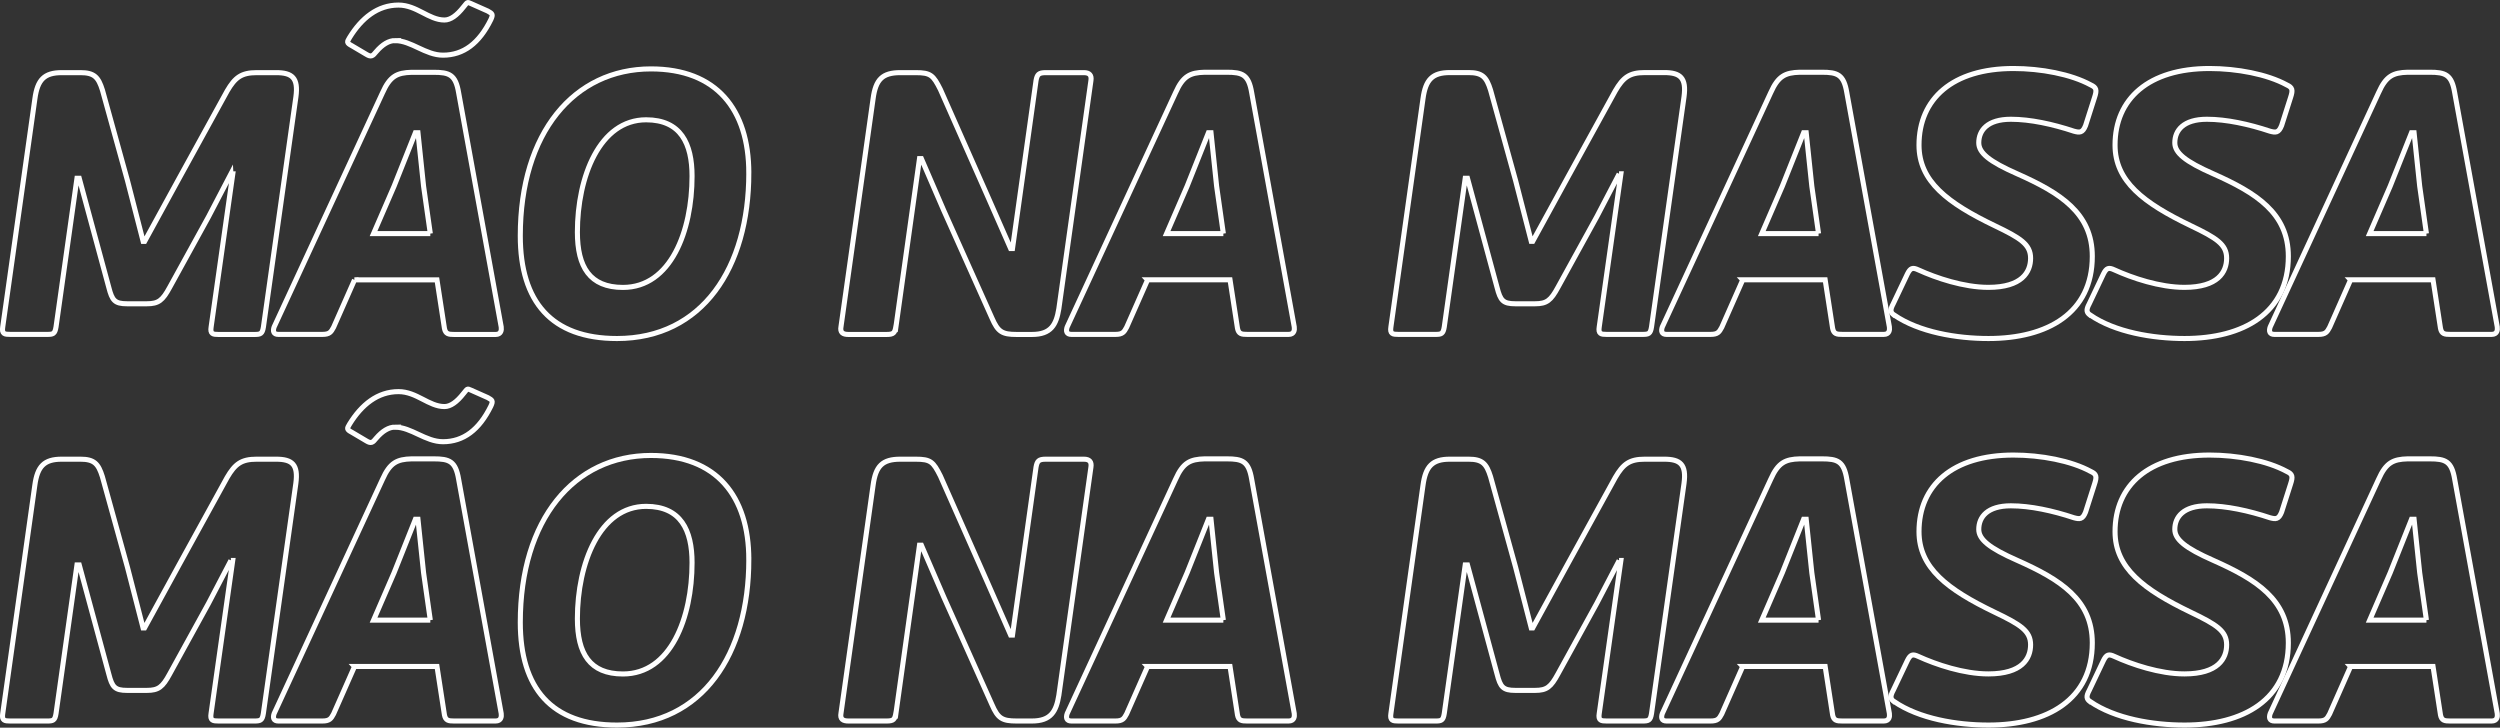 <?xml version="1.0" encoding="UTF-8"?><svg id="Camada_2" xmlns="http://www.w3.org/2000/svg" viewBox="0 0 374.79 109.09"><rect x="0" y="0" width="374.79" height="109.09" fill="#333333" stroke="none"/><defs><style>.cls-1{fill:none;stroke:#fff;stroke-miterlimit:10;stroke-width:.76px;}</style></defs><g id="Camada_1-2"><path class="cls-1" d="M34.62,26.06l-3.36,6.44-5.82,10.58c-1.06,1.96-1.68,2.46-3.42,2.46h-2.97c-1.85,0-2.24-.5-2.74-2.46l-2.58-9.52-1.85-6.83h-.34l-3.14,22.28c-.17,1.06-.45,1.12-1.34,1.12H1.53c-.84,0-1.29-.06-1.12-1.12L5.23,14.81c.39-2.86,1.4-3.92,4.03-3.92h2.8c2.07,0,2.69.67,3.3,2.63l3.75,13.55,2.35,9.12h.22l5.21-9.52,7.17-13.04c1.18-2.02,2.13-2.74,4.42-2.74h2.91c2.41,0,3.36.78,2.97,3.64l-4.87,34.49c-.17,1.06-.45,1.12-1.4,1.12h-5.32c-.84,0-1.29-.06-1.12-1.12l3.25-22.95h-.28Z"/><path class="cls-1" d="M53.15,41.96l-3.14,7.11c-.39.73-.62,1.06-1.68,1.06h-6.61c-.73,0-.84-.5-.62-1.12L57.34,13.92c1.12-2.52,2.18-3.02,4.37-3.08h3.3c2.35,0,3.3.34,3.75,3.08l6.38,35.1c.06.45,0,1.12-.84,1.12h-6.21c-.84,0-1.29-.06-1.46-.9l-1.12-7.28h-12.37ZM59.25,6.08c-.95,0-1.9.56-2.86,1.68-.5.62-.73.84-1.46.39l-2.18-1.29c-.84-.45-.73-.56-.34-1.23,1.79-2.91,4.2-4.87,7.33-4.87,2.74,0,4.53,2.24,6.89,2.24.9,0,1.85-.67,2.86-1.96.62-.73.5-.78,1.12-.5l2.52,1.12c.67.39.84.45.45,1.29-1.74,3.53-4.09,5.32-7.17,5.32-2.63,0-4.76-2.18-7.17-2.18ZM64.51,35.02l-1.01-7.11-.84-8.01h-.39l-3.19,8.01-3.08,7.11h8.51Z"/><path class="cls-1" d="M112.26,25.95c0,14.16-6.94,24.8-19.76,24.8-9.85,0-14.5-5.54-14.5-15.4,0-15.45,8.06-25.02,19.59-25.02,9.8,0,14.67,6.05,14.67,15.62ZM86.56,34.8c0,5.21,1.85,8.29,6.83,8.29,7.17,0,10.36-8.45,10.36-16.68,0-4.87-1.68-8.45-6.89-8.45-6.94,0-10.3,8.51-10.3,16.85Z"/><path class="cls-1" d="M134.31,48.96c-.17.95-.34,1.18-1.4,1.18h-5.71c-.84,0-1.29-.28-1.12-1.18l4.81-34.15c.39-2.91,1.4-3.92,4.09-3.92h2.3c2.24,0,2.63.39,3.7,2.52l7.11,16.07,3.42,7.78h.28l3.53-25.19c.17-.9.39-1.18,1.46-1.18h5.71c.84,0,1.18.39,1.06,1.18l-4.81,34.21c-.39,2.41-1.18,3.86-4.03,3.86h-2.3c-2.18,0-2.8-.39-3.7-2.46l-7.22-16.12-3.36-7.78h-.28l-3.53,25.19Z"/><path class="cls-1" d="M172.04,41.96l-3.14,7.11c-.39.73-.62,1.06-1.68,1.06h-6.61c-.73,0-.84-.5-.62-1.12l16.24-35.1c1.12-2.52,2.18-3.02,4.37-3.08h3.3c2.35,0,3.3.34,3.75,3.08l6.38,35.1c.06.45,0,1.12-.84,1.12h-6.21c-.84,0-1.29-.06-1.46-.9l-1.12-7.28h-12.37ZM183.4,35.02l-1.01-7.11-.84-8.01h-.39l-3.19,8.01-3.08,7.11h8.51Z"/><path class="cls-1" d="M242.74,26.06l-3.36,6.44-5.82,10.58c-1.06,1.96-1.68,2.46-3.42,2.46h-2.97c-1.85,0-2.24-.5-2.74-2.46l-2.58-9.52-1.85-6.83h-.34l-3.14,22.28c-.17,1.06-.45,1.12-1.34,1.12h-5.54c-.84,0-1.29-.06-1.12-1.12l4.81-34.21c.39-2.86,1.4-3.92,4.03-3.92h2.8c2.07,0,2.69.67,3.3,2.63l3.75,13.55,2.35,9.12h.22l5.21-9.52,7.17-13.04c1.18-2.02,2.13-2.74,4.42-2.74h2.91c2.41,0,3.36.78,2.97,3.64l-4.87,34.49c-.17,1.06-.45,1.12-1.4,1.12h-5.32c-.84,0-1.29-.06-1.12-1.12l3.25-22.95h-.28Z"/><path class="cls-1" d="M261.26,41.96l-3.14,7.11c-.39.73-.62,1.06-1.68,1.06h-6.61c-.73,0-.84-.5-.62-1.12l16.24-35.1c1.12-2.52,2.18-3.02,4.37-3.08h3.3c2.35,0,3.3.34,3.75,3.08l6.38,35.1c.06.45,0,1.12-.84,1.12h-6.21c-.84,0-1.29-.06-1.46-.9l-1.12-7.28h-12.37ZM272.63,35.02l-1.01-7.11-.84-8.01h-.39l-3.19,8.01-3.08,7.11h8.51Z"/><path class="cls-1" d="M283.93,47.23c-.5-.39-.62-.73-.11-1.68l2.13-4.48c.45-.9.78-1.01,1.62-.62,2.69,1.23,6.83,2.63,10.52,2.63,5.04,0,6.33-2.3,6.33-4.37s-1.51-3.02-5.37-4.87c-7.11-3.42-11.36-6.66-11.36-12.09,0-6.94,5.04-11.48,14.16-11.48,4.09,0,8.62.84,11.59,2.46.84.39.95.73.56,1.9l-1.34,4.2c-.45,1.12-.9,1.06-1.74.84-3.19-1.06-6.55-1.79-9.46-1.79-3.53,0-4.81,1.68-4.81,3.53,0,1.51,1.57,2.8,5.77,4.65,6.44,2.86,11.25,5.88,11.25,12.37,0,8.51-6.72,12.32-15.56,12.32-4.76,0-10.41-.95-14.16-3.53Z"/><path class="cls-1" d="M313.32,47.23c-.5-.39-.62-.73-.11-1.68l2.13-4.48c.45-.9.78-1.01,1.62-.62,2.69,1.23,6.83,2.63,10.52,2.63,5.04,0,6.33-2.3,6.33-4.37s-1.51-3.02-5.37-4.87c-7.11-3.42-11.36-6.66-11.36-12.09,0-6.94,5.04-11.48,14.16-11.48,4.09,0,8.62.84,11.59,2.46.84.39.95.73.56,1.9l-1.34,4.2c-.45,1.12-.9,1.06-1.74.84-3.19-1.06-6.55-1.79-9.46-1.79-3.53,0-4.81,1.68-4.81,3.53,0,1.51,1.57,2.8,5.77,4.65,6.44,2.86,11.25,5.88,11.25,12.37,0,8.51-6.72,12.32-15.56,12.32-4.76,0-10.41-.95-14.16-3.53Z"/><path class="cls-1" d="M352.39,41.96l-3.14,7.11c-.39.73-.62,1.06-1.68,1.06h-6.61c-.73,0-.84-.5-.62-1.12l16.24-35.1c1.12-2.52,2.18-3.02,4.37-3.08h3.3c2.35,0,3.3.34,3.75,3.08l6.38,35.1c.06.45,0,1.12-.84,1.12h-6.21c-.84,0-1.29-.06-1.46-.9l-1.12-7.28h-12.37ZM363.76,35.02l-1.01-7.11-.84-8.01h-.39l-3.19,8.01-3.08,7.11h8.51Z"/><path class="cls-1" d="M34.62,84.02l-3.36,6.44-5.82,10.58c-1.06,1.96-1.68,2.46-3.42,2.46h-2.97c-1.85,0-2.24-.5-2.74-2.46l-2.58-9.52-1.85-6.83h-.34l-3.14,22.28c-.17,1.06-.45,1.12-1.34,1.12H1.53c-.84,0-1.29-.06-1.12-1.12l4.81-34.21c.39-2.86,1.4-3.92,4.03-3.92h2.8c2.07,0,2.69.67,3.3,2.63l3.75,13.55,2.35,9.12h.22l5.21-9.52,7.17-13.04c1.18-2.02,2.13-2.74,4.42-2.74h2.91c2.41,0,3.36.78,2.97,3.64l-4.87,34.49c-.17,1.06-.45,1.12-1.4,1.12h-5.32c-.84,0-1.29-.06-1.12-1.12l3.25-22.95h-.28Z"/><path class="cls-1" d="M53.15,99.92l-3.14,7.11c-.39.73-.62,1.06-1.68,1.06h-6.61c-.73,0-.84-.5-.62-1.12l16.24-35.1c1.12-2.52,2.18-3.02,4.37-3.08h3.3c2.35,0,3.3.34,3.75,3.08l6.38,35.1c.06.45,0,1.12-.84,1.12h-6.21c-.84,0-1.29-.06-1.46-.9l-1.12-7.28h-12.37ZM59.25,64.03c-.95,0-1.9.56-2.86,1.68-.5.62-.73.84-1.46.39l-2.18-1.29c-.84-.45-.73-.56-.34-1.23,1.79-2.91,4.2-4.87,7.33-4.87,2.74,0,4.53,2.24,6.89,2.24.9,0,1.85-.67,2.86-1.96.62-.73.5-.78,1.12-.5l2.52,1.12c.67.39.84.45.45,1.29-1.74,3.53-4.09,5.32-7.17,5.32-2.63,0-4.76-2.18-7.17-2.18ZM64.51,92.97l-1.01-7.11-.84-8.01h-.39l-3.19,8.01-3.08,7.11h8.51Z"/><path class="cls-1" d="M112.26,83.9c0,14.16-6.94,24.8-19.76,24.8-9.85,0-14.5-5.54-14.5-15.4,0-15.45,8.06-25.02,19.59-25.02,9.8,0,14.67,6.05,14.67,15.62ZM86.56,92.75c0,5.21,1.85,8.29,6.83,8.29,7.17,0,10.36-8.45,10.36-16.68,0-4.87-1.68-8.45-6.89-8.45-6.94,0-10.3,8.51-10.3,16.85Z"/><path class="cls-1" d="M134.31,106.91c-.17.95-.34,1.18-1.4,1.18h-5.71c-.84,0-1.29-.28-1.12-1.18l4.81-34.15c.39-2.91,1.4-3.92,4.09-3.92h2.3c2.24,0,2.63.39,3.7,2.52l7.11,16.07,3.42,7.78h.28l3.53-25.19c.17-.9.39-1.18,1.46-1.18h5.71c.84,0,1.18.39,1.06,1.18l-4.81,34.21c-.39,2.41-1.18,3.86-4.03,3.86h-2.3c-2.18,0-2.8-.39-3.7-2.46l-7.22-16.12-3.36-7.78h-.28l-3.53,25.19Z"/><path class="cls-1" d="M172.04,99.92l-3.14,7.11c-.39.73-.62,1.06-1.68,1.06h-6.61c-.73,0-.84-.5-.62-1.12l16.24-35.1c1.12-2.52,2.18-3.02,4.37-3.08h3.3c2.35,0,3.3.34,3.75,3.08l6.38,35.1c.06.45,0,1.12-.84,1.12h-6.21c-.84,0-1.29-.06-1.46-.9l-1.12-7.28h-12.37ZM183.4,92.97l-1.01-7.11-.84-8.01h-.39l-3.19,8.01-3.08,7.11h8.51Z"/><path class="cls-1" d="M242.74,84.02l-3.36,6.44-5.82,10.58c-1.06,1.96-1.68,2.46-3.42,2.46h-2.97c-1.85,0-2.24-.5-2.74-2.46l-2.58-9.52-1.85-6.83h-.34l-3.14,22.28c-.17,1.06-.45,1.12-1.34,1.12h-5.54c-.84,0-1.29-.06-1.12-1.12l4.81-34.21c.39-2.86,1.4-3.92,4.03-3.92h2.8c2.07,0,2.69.67,3.3,2.63l3.75,13.55,2.35,9.12h.22l5.21-9.52,7.17-13.04c1.18-2.02,2.13-2.74,4.42-2.74h2.91c2.41,0,3.36.78,2.97,3.64l-4.87,34.49c-.17,1.06-.45,1.12-1.4,1.12h-5.32c-.84,0-1.29-.06-1.12-1.12l3.25-22.95h-.28Z"/><path class="cls-1" d="M261.26,99.92l-3.14,7.11c-.39.73-.62,1.06-1.68,1.06h-6.61c-.73,0-.84-.5-.62-1.12l16.24-35.1c1.12-2.52,2.18-3.02,4.37-3.08h3.3c2.35,0,3.3.34,3.75,3.08l6.38,35.1c.06.45,0,1.12-.84,1.12h-6.21c-.84,0-1.29-.06-1.46-.9l-1.12-7.28h-12.37ZM272.63,92.97l-1.01-7.11-.84-8.01h-.39l-3.19,8.01-3.08,7.11h8.51Z"/><path class="cls-1" d="M283.93,105.18c-.5-.39-.62-.73-.11-1.68l2.13-4.48c.45-.9.78-1.01,1.62-.62,2.69,1.23,6.83,2.63,10.52,2.63,5.04,0,6.33-2.3,6.33-4.37s-1.51-3.02-5.37-4.87c-7.11-3.42-11.36-6.66-11.36-12.09,0-6.94,5.04-11.48,14.16-11.48,4.09,0,8.62.84,11.59,2.46.84.39.95.73.56,1.9l-1.34,4.2c-.45,1.12-.9,1.06-1.74.84-3.19-1.06-6.55-1.79-9.46-1.79-3.53,0-4.81,1.68-4.81,3.53,0,1.51,1.57,2.8,5.77,4.65,6.44,2.86,11.25,5.88,11.25,12.37,0,8.51-6.72,12.32-15.56,12.32-4.76,0-10.41-.95-14.16-3.53Z"/><path class="cls-1" d="M313.32,105.18c-.5-.39-.62-.73-.11-1.68l2.13-4.48c.45-.9.78-1.01,1.62-.62,2.69,1.23,6.83,2.63,10.52,2.63,5.04,0,6.33-2.3,6.33-4.37s-1.51-3.02-5.37-4.87c-7.11-3.42-11.36-6.66-11.36-12.09,0-6.94,5.04-11.48,14.16-11.48,4.09,0,8.62.84,11.59,2.46.84.39.95.73.56,1.9l-1.34,4.2c-.45,1.12-.9,1.06-1.74.84-3.19-1.06-6.55-1.79-9.46-1.79-3.53,0-4.81,1.68-4.81,3.53,0,1.51,1.57,2.8,5.77,4.65,6.44,2.86,11.25,5.88,11.25,12.37,0,8.51-6.72,12.32-15.56,12.32-4.76,0-10.41-.95-14.16-3.53Z"/><path class="cls-1" d="M352.39,99.92l-3.14,7.11c-.39.73-.62,1.06-1.68,1.06h-6.61c-.73,0-.84-.5-.62-1.12l16.24-35.1c1.12-2.52,2.18-3.02,4.37-3.08h3.3c2.35,0,3.3.34,3.75,3.08l6.38,35.1c.06.45,0,1.12-.84,1.12h-6.21c-.84,0-1.29-.06-1.46-.9l-1.12-7.28h-12.37ZM363.76,92.97l-1.01-7.11-.84-8.01h-.39l-3.19,8.01-3.08,7.11h8.51Z"/></g></svg>